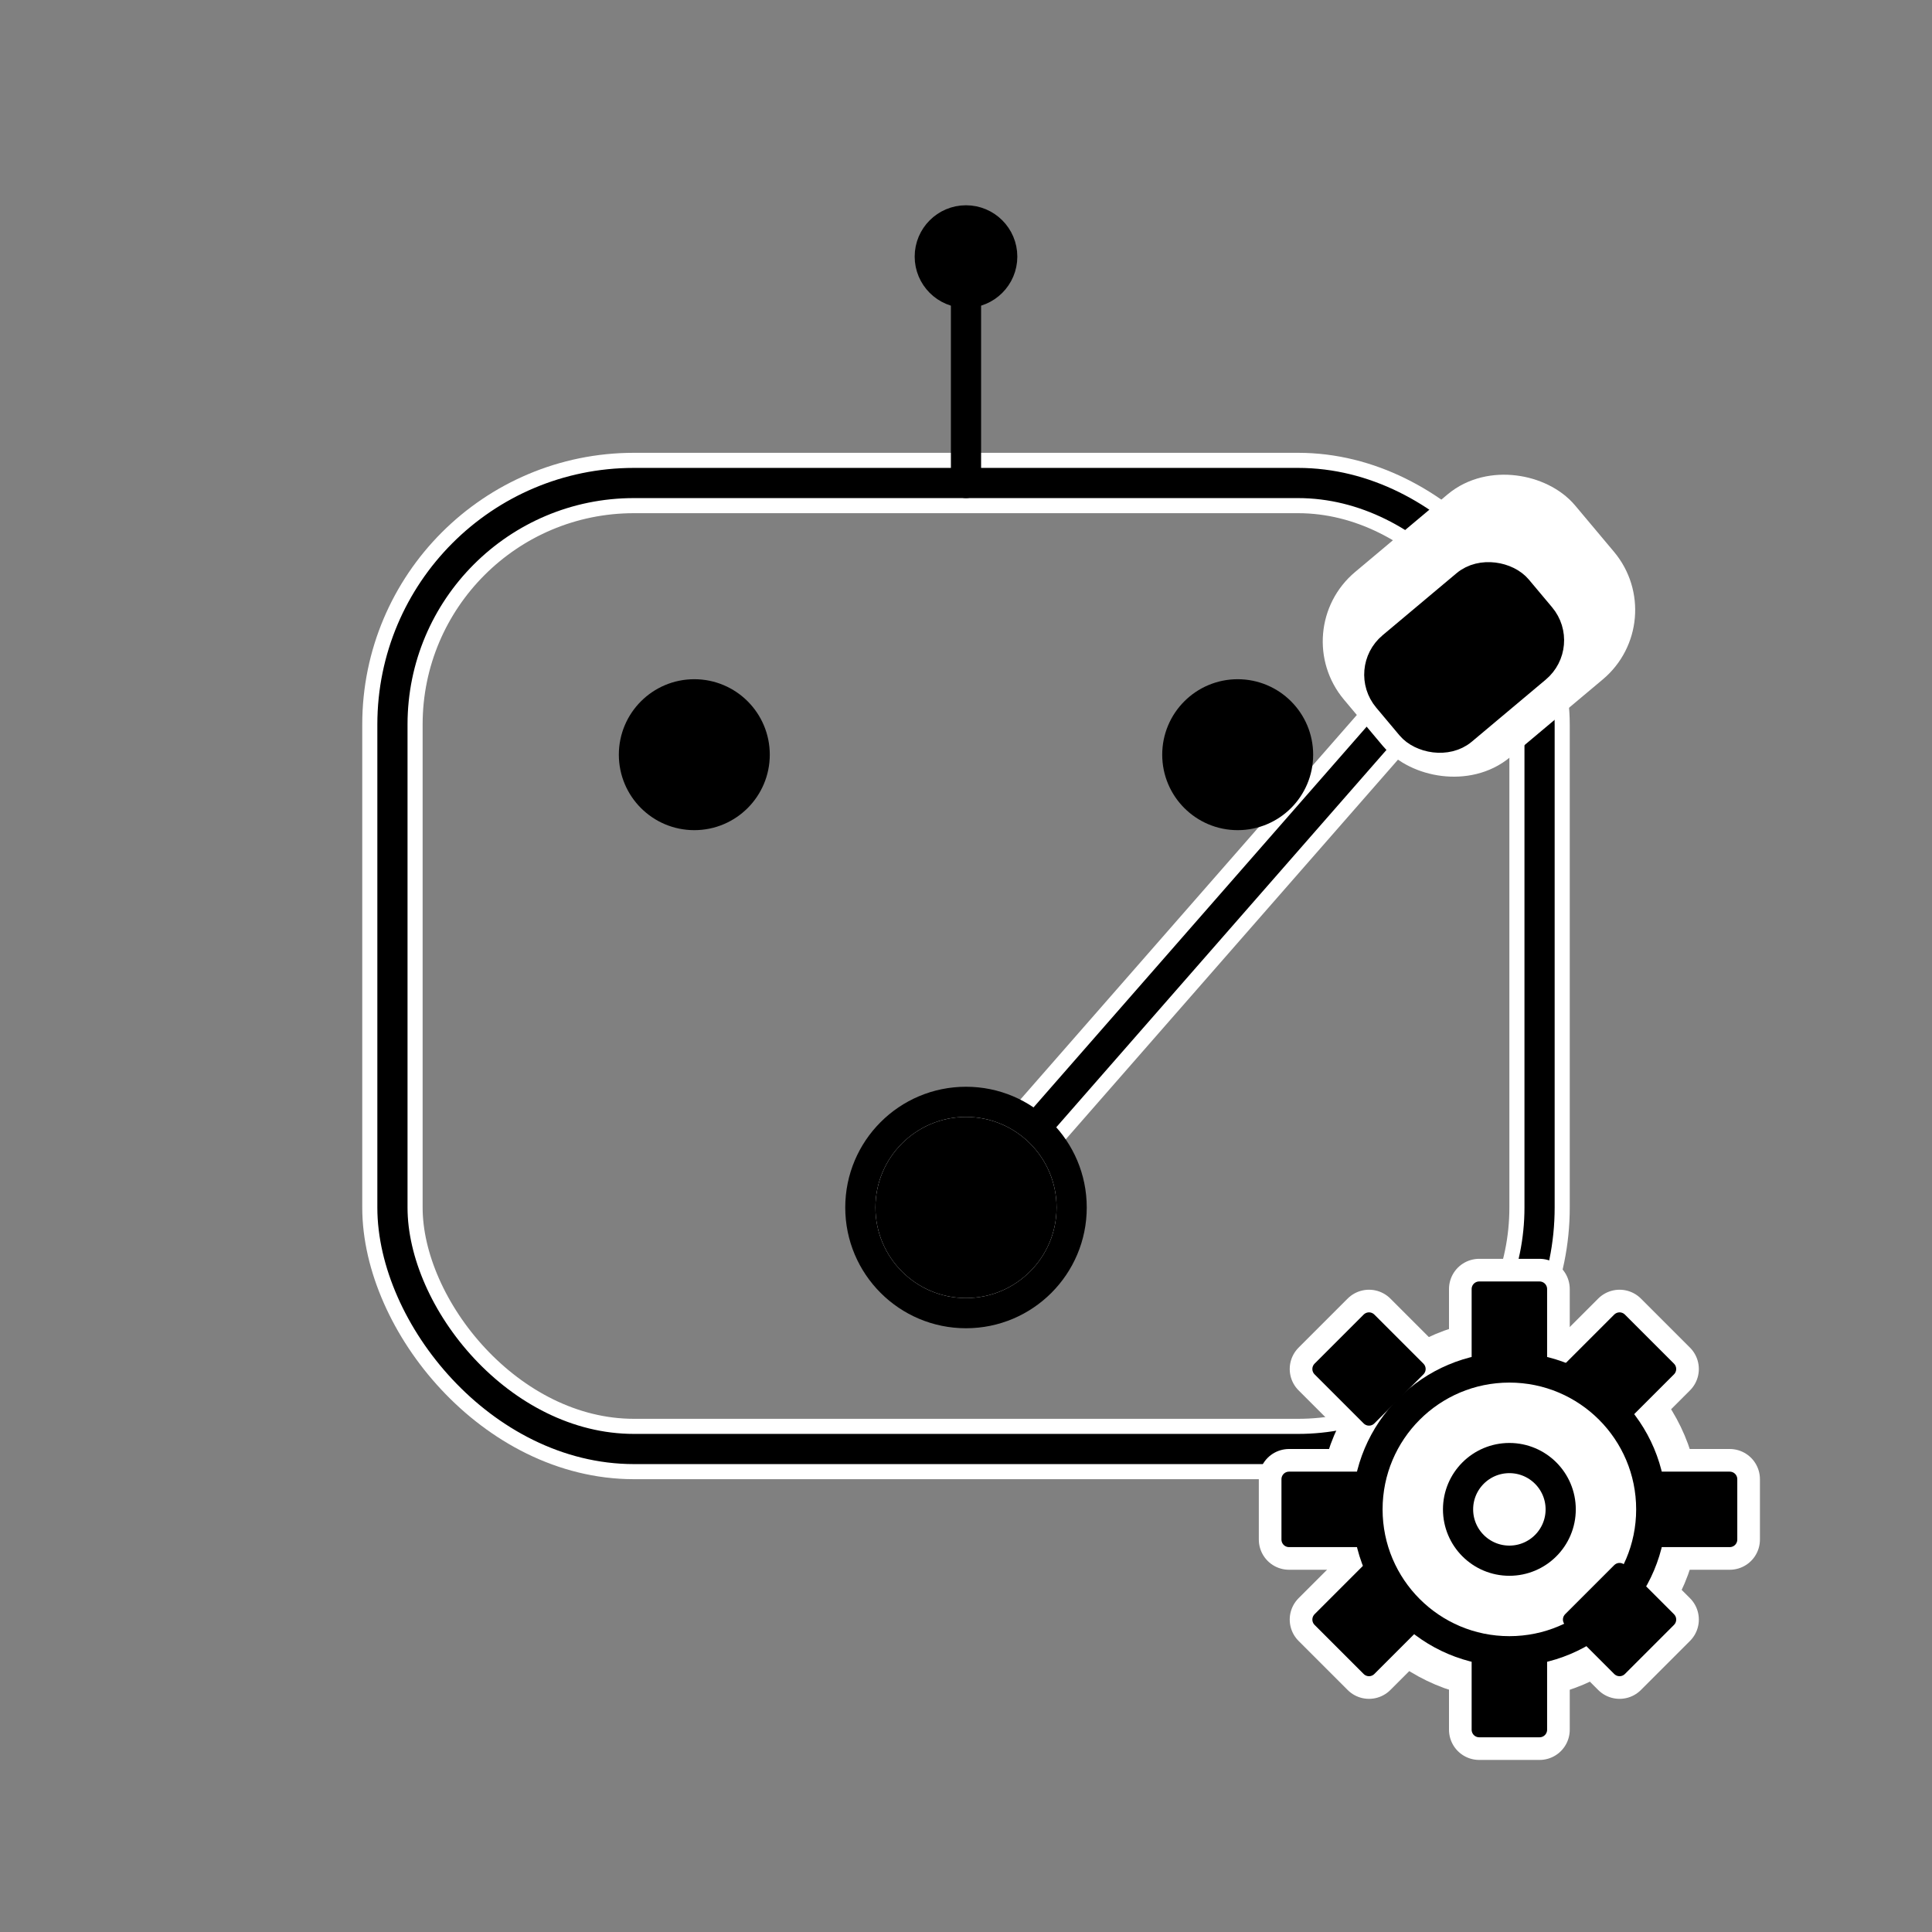 <svg width="64" height="64" viewBox="0 0 64 64" fill="none" stroke="black" stroke-linecap="round" stroke-linejoin="round" xmlns="http://www.w3.org/2000/svg">
  <rect x="0" y="0" width="64" height="64" fill="#808080" stroke="none"/>
  <!-- Белый контур для корпуса -->
  <rect x="13" y="16" width="38" height="32" rx="8" fill="none" stroke="white" stroke-width="2"/>
  <!-- Корпус выключателя -->
  <rect x="13" y="16" width="38" height="32" rx="8" fill="none" stroke="black" stroke-width="1"/>
  <!-- Белый контур для рычага -->
  <line x1="32" y1="40" x2="46" y2="24" stroke="white" stroke-width="2"/>
  <!-- Рычаг выключателя -->
  <line x1="32" y1="40" x2="46" y2="24" stroke="black" stroke-width="1"/>
  <!-- Ручка на рычаге (белый контур) -->
  <rect x="44" y="21" width="8" height="6" rx="2" transform="rotate(-40 44 21)" fill="white" stroke="white" stroke-width="2"/>
  <!-- Ручка на рычаге (чёрная) -->
  <rect x="45.2" y="22.2" width="5.6" height="3.6" rx="1.2" transform="rotate(-40 45.2 22.2)" fill="black" stroke="black" stroke-width="1"/>
  <!-- Белый контур для шарнира -->
  <circle cx="32" cy="40" r="3.5" fill="white"/>
  <!-- Шарнир -->
  <circle cx="32" cy="40" r="2.5" fill="black"/>
  <!-- Нормальная шестерёнка -->
  <g>
    <!-- Белый контур основы -->
    <circle cx="50" cy="50" r="5.3" fill="white" stroke="white" stroke-width="2"/>
    <!-- Зубцы (белый контур) -->
    <g fill="white" stroke="white" stroke-width="2">
      <!-- 8 зубцов -->
      <rect x="49" y="42.7" width="2" height="2.3" />
      <rect x="49" y="55" width="2" height="2.3" />
      <rect x="42.7" y="49" width="2.3" height="2" />
      <rect x="55" y="49" width="2.3" height="2" />
      <rect x="44.2" y="44.2" width="2.3" height="2.3" transform="rotate(45 45.35 45.35)"/>
      <rect x="52.5" y="44.2" width="2.3" height="2.3" transform="rotate(45 53.65 45.35)"/>
      <rect x="44.2" y="52.5" width="2.3" height="2.3" transform="rotate(45 45.35 53.65)"/>
      <rect x="52.5" y="52.5" width="2.3" height="2.3" transform="rotate(45 53.65 53.65)"/>
    </g>
    <!-- Основа шестерёнки -->
    <circle cx="50" cy="50" r="4.7" fill="white" stroke="black" stroke-width="1"/>
    <!-- Зубцы (чёрные) -->
    <g fill="black" stroke="black" stroke-width="0.5">
      <rect x="49" y="42.7" width="2" height="2.3" />
      <rect x="49" y="55" width="2" height="2.3" />
      <rect x="42.7" y="49" width="2.3" height="2" />
      <rect x="55" y="49" width="2.3" height="2" />
      <rect x="44.2" y="44.2" width="2.3" height="2.3" transform="rotate(45 45.35 45.35)"/>
      <rect x="52.5" y="44.2" width="2.3" height="2.3" transform="rotate(45 53.65 45.35)"/>
      <rect x="44.2" y="52.5" width="2.3" height="2.3" transform="rotate(45 45.35 53.65)"/>
      <rect x="52.5" y="52.5" width="2.3" height="2.3" transform="rotate(45 53.65 53.65)"/>
    </g>
    <!-- Центральное отверстие -->
    <circle cx="50" cy="50" r="1.7" fill="none" stroke="black" stroke-width="1"/>
  </g>
  <!-- Робот: глаза -->
  <circle cx="23" cy="25" r="2" fill="black"/>
  <circle cx="41" cy="25" r="2" fill="black"/>
  <!-- Робот: антенна -->
  <line x1="32" y1="16" x2="32" y2="10" stroke="black" stroke-width="1"/>
  <circle cx="32" cy="8.5" r="1.2" fill="black"/>
</svg> 